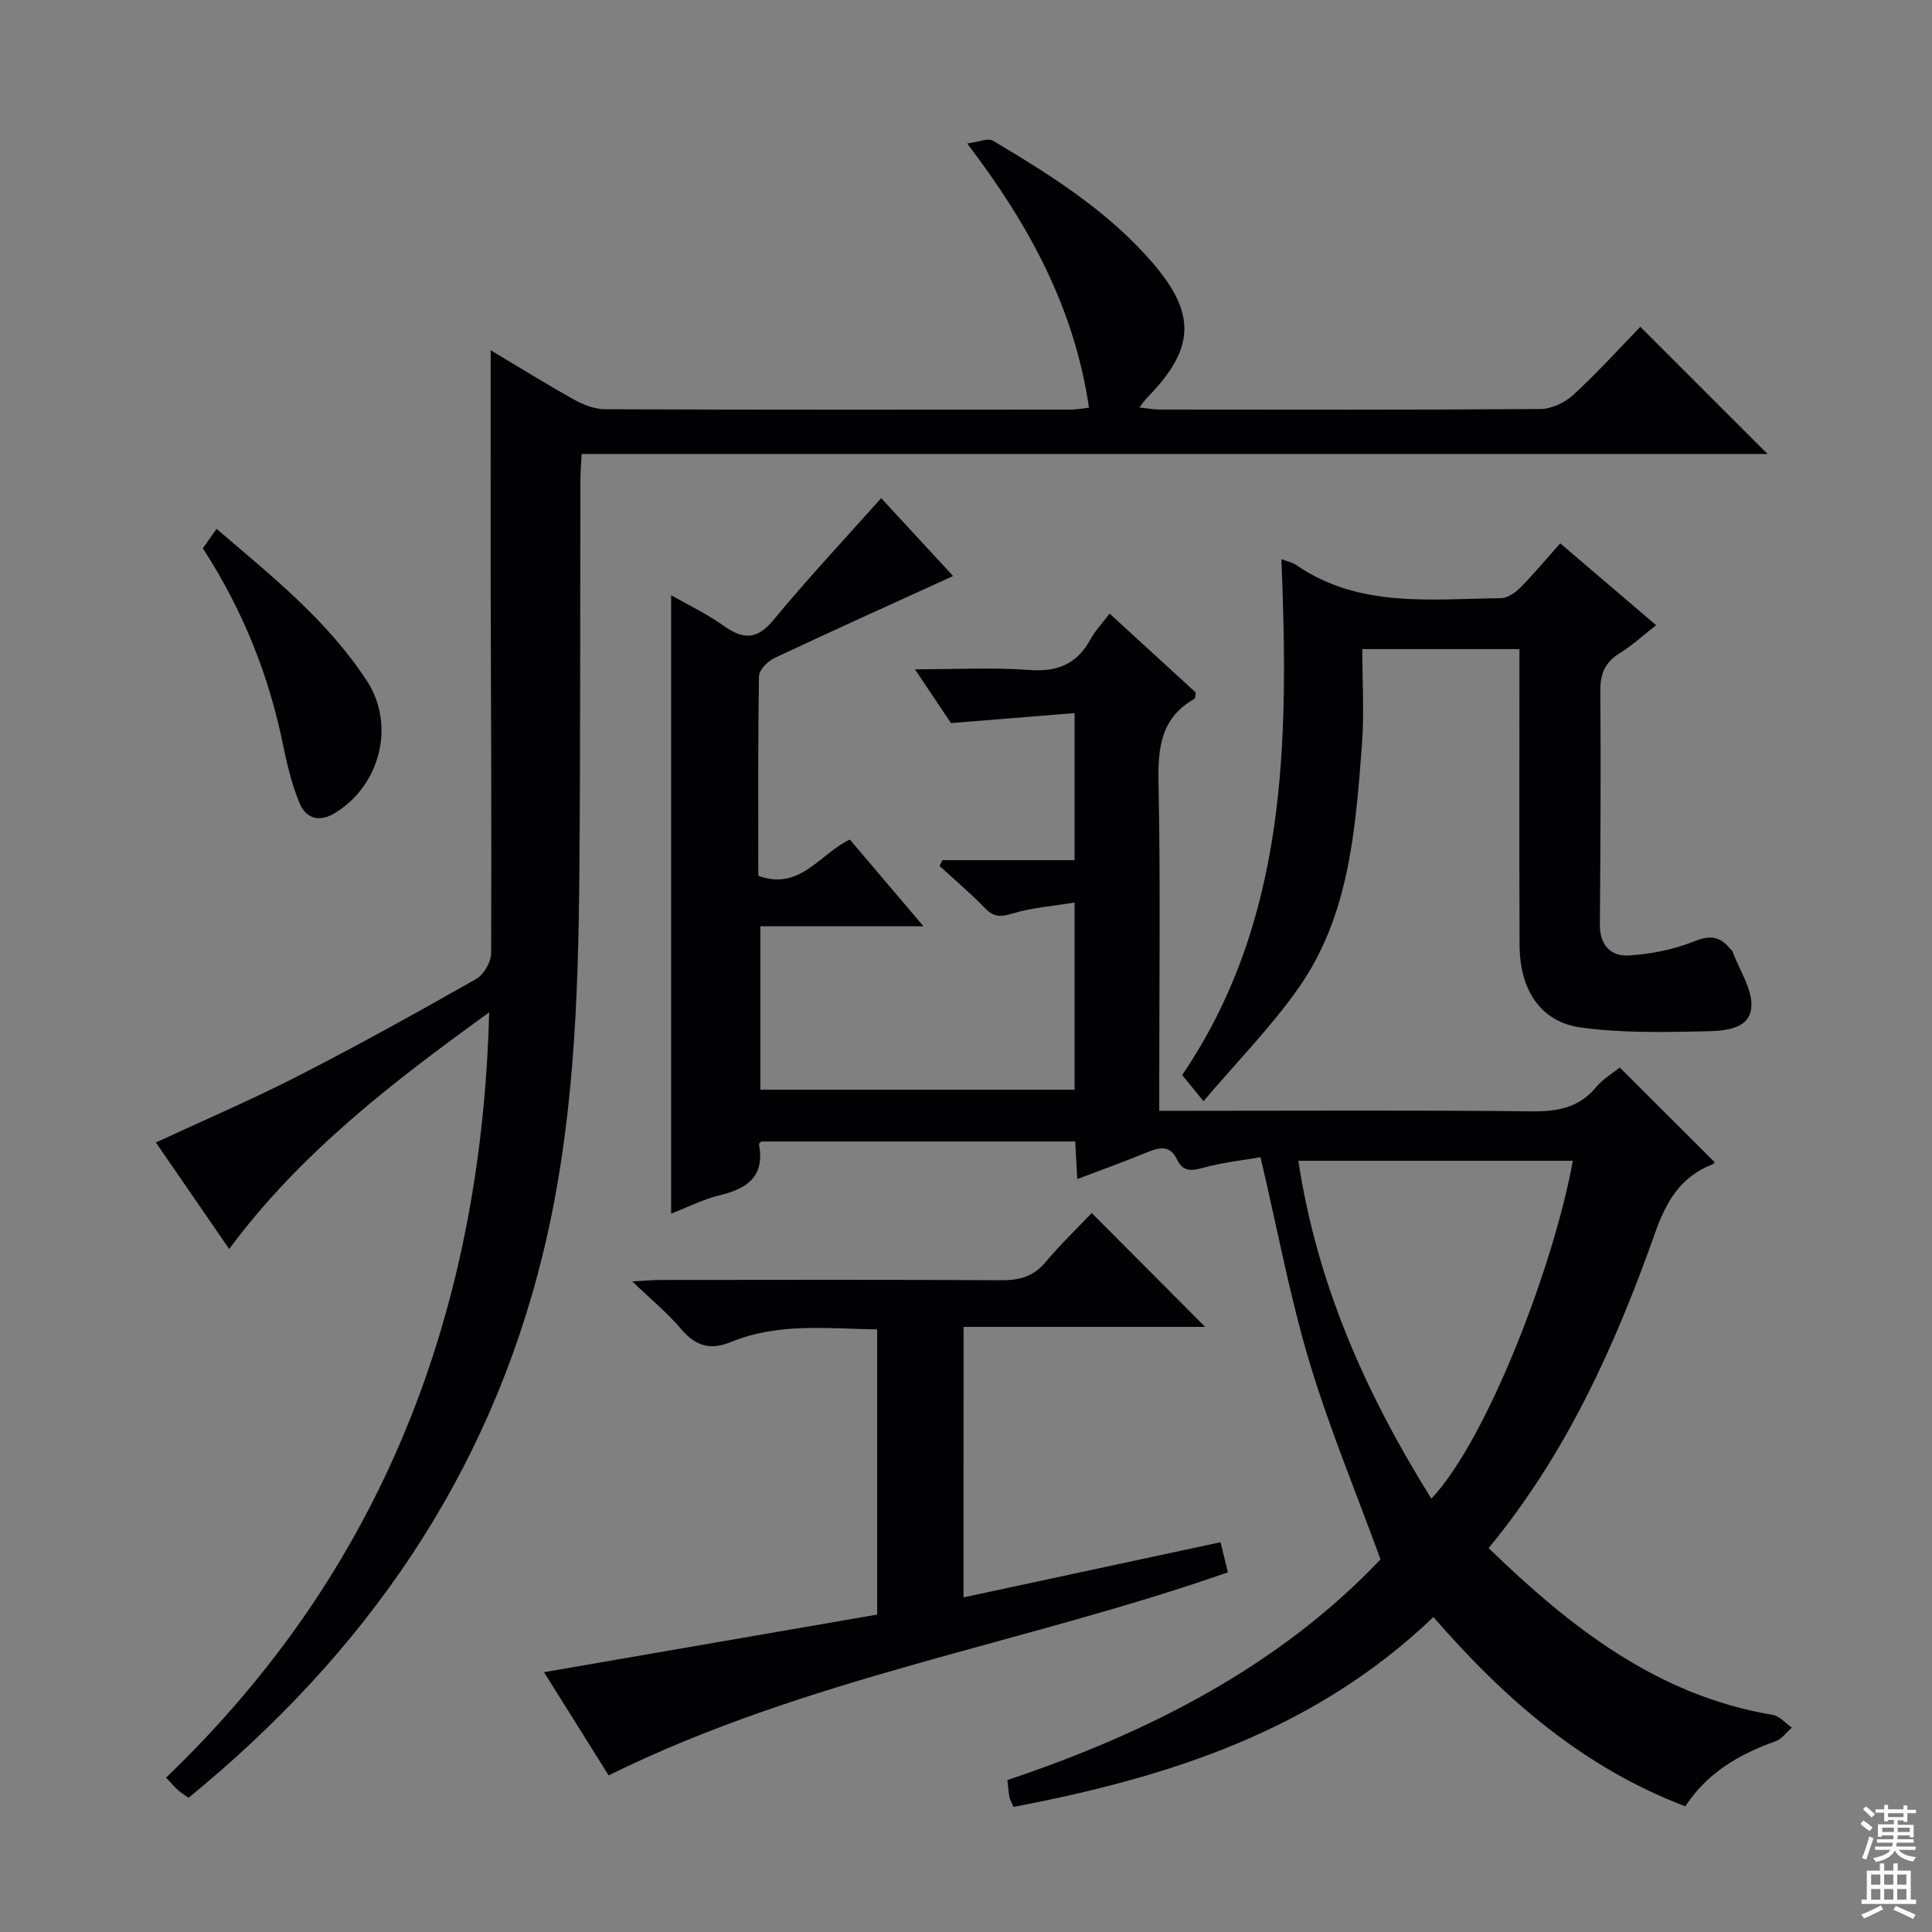<svg enable-background="new 0 0 400 400" viewBox="0 0 400 400" xmlns="http://www.w3.org/2000/svg"><rect x="0" y="0" width="400" height="400" fill="#808080" stroke="none"/><g fill="#010103"><path d="m296.77 334.79c-24.63 23.6-54.89 33.2-86.92 39.31-.38-.87-.74-1.43-.86-2.04-.21-1.11-.27-2.24-.42-3.52 29.53-9.89 56.46-23.76 77.25-45.69-5.18-14.2-10.69-27.39-14.76-41.01-4.03-13.49-6.6-27.41-10.08-42.25-3.65.64-7.86 1.07-11.88 2.19-2.46.69-4.22.78-5.38-1.66-1.45-3.04-3.54-2.64-6.11-1.59-4.71 1.94-9.5 3.66-14.57 5.58-.16-2.84-.28-5.14-.43-7.78-21.71 0-43.29 0-64.98 0-.11.13-.52.41-.48.61 1.21 6.49-2.29 9.12-8.01 10.49-3.51.84-6.81 2.53-10.19 3.84 0-42.73 0-85.2 0-128.03 3.35 1.91 7.3 3.78 10.82 6.28 4.02 2.86 6.88 3.06 10.35-1.14 7.06-8.55 14.66-16.65 22.32-25.25 4.94 5.35 10.3 11.16 14.89 16.13-12.47 5.69-24.8 11.24-37.03 17-1.38.65-3.14 2.45-3.16 3.75-.23 13.8-.14 27.6-.14 41.32 8.68 3.15 12.66-4.53 18.95-7.51 4.9 5.77 9.81 11.56 15.25 17.96-11.58 0-22.46 0-33.77 0v33.83h65.05c0-12.55 0-24.97 0-38.75-4.41.73-8.78 1.04-12.88 2.28-2.41.73-3.83.78-5.62-1.07-2.99-3.09-6.29-5.88-9.46-8.79.2-.4.39-.8.59-1.19h27.37c0-10.14 0-19.7 0-30.45-8.35.68-16.44 1.33-25.59 2.07-1.72-2.56-4.26-6.36-7.46-11.14 8.51 0 16.09-.42 23.61.14 5.83.43 9.92-1.17 12.71-6.32.94-1.73 2.35-3.2 3.98-5.35 6.12 5.6 12.06 11.04 17.84 16.34-.12.72-.07 1.21-.24 1.3-6.93 3.87-7.62 10.03-7.47 17.29.41 20.66.15 41.33.15 62v6.01h5.67c23.83 0 47.67-.15 71.5.11 5.34.06 9.72-.75 13.27-5 1.45-1.74 3.53-2.95 4.91-4.07 6.62 6.61 13.05 13.02 19.63 19.59.14-.15-.1.33-.47.47-6.55 2.55-9.52 7.6-11.83 14.12-8.25 23.27-18.31 45.71-34.49 65.32 16.92 16.36 34.84 30.5 58.82 34.53 1.43.24 2.65 1.72 3.97 2.63-1.11.97-2.07 2.36-3.36 2.82-7.53 2.68-14.18 6.53-18.7 13.48-21.18-8.04-37.45-22.25-52.16-39.19zm-.42-24.5c11.7-12.44 25.52-48.89 29.28-69.96-18.77 0-37.49 0-56.82 0 3.87 25.53 13.93 48.15 27.54 69.96z"/><path d="m101.59 72.51c5.2 3.1 11.12 6.79 17.2 10.19 1.94 1.09 4.3 2.02 6.47 2.03 32.16.13 64.33.09 96.49.07 1.12 0 2.24-.23 3.71-.39-2.99-20.42-12.21-37.65-25.22-54.7 2.36-.3 4.3-1.2 5.34-.58 12.03 7.16 23.9 14.61 33.14 25.39 9.04 10.54 8.65 17.73-1.2 27.8-.45.46-.82 1.01-1.64 2.04 1.68.18 2.89.43 4.1.43 26.33.02 52.66.09 78.99-.11 2.31-.02 5.07-1.36 6.82-2.97 4.99-4.6 9.57-9.66 13.82-14.05 9.03 9.02 17.58 17.57 26.34 26.33-81.59 0-163.29 0-245.52 0-.11 2.1-.26 3.69-.26 5.29-.07 27.16.01 54.33-.22 81.49-.23 26.43-1.18 52.72-7.52 78.7-11.27 46.21-36.78 82.81-73.39 112.74-.68-.48-1.48-.98-2.19-1.59-.63-.54-1.15-1.19-2.46-2.59 44.72-42.89 65.24-96.3 66.89-158.43-19.87 14.37-39 28.99-53.83 48.99-5.18-7.52-10.17-14.77-15.18-22.05 10.02-4.65 19.94-8.9 29.52-13.81 12.43-6.36 24.65-13.15 36.79-20.04 1.58-.89 3.09-3.5 3.1-5.32.12-25.16-.04-50.32-.09-75.48-.03-16.45 0-32.91 0-49.38z"/><path d="m199.49 330.72c17.76-3.81 35.38-7.59 53.2-11.42.56 2.28 1.03 4.17 1.54 6.23-42.41 14.83-87.19 21.78-128.22 42.04-4.31-6.87-8.92-14.23-13.38-21.36 23.18-4.01 45.98-7.95 68.98-11.93 0-19.93 0-39.19 0-59.04-10.17-.15-20.45-1.44-30.28 2.61-4.35 1.79-7.38.78-10.36-2.74-2.76-3.27-6.13-6.02-10.07-9.81 2.76-.14 4.32-.3 5.88-.3 23.5-.02 47-.08 70.5.06 3.76.02 6.66-.74 9.16-3.72 3.08-3.67 6.55-7 9.59-10.2 8.17 8.2 15.79 15.85 23.49 23.58-16.26 0-32.93 0-50.02 0-.01 18.93-.01 37.29-.01 56z"/><path d="m323.03 112.49c6.63 5.66 13.05 11.14 19.85 16.95-2.64 2.07-4.92 4.18-7.52 5.79-3.03 1.87-4.06 4.21-4.03 7.79.14 16.15.02 32.31-.09 48.46-.03 4.2 2.29 6.58 6.01 6.34 4.53-.29 9.2-1.2 13.39-2.88 3.21-1.29 5.3-1.21 7.42 1.32.21.26.55.46.65.75 1.43 3.93 4.3 8.04 3.86 11.76-.54 4.59-6.09 4.68-9.89 4.76-8.43.18-16.98.34-25.3-.78-8.36-1.13-12.73-7.7-12.77-17.1-.08-18.49-.03-36.97-.03-55.46 0-1.81 0-3.62 0-5.8-10.91 0-21.44 0-32.53 0 0 6.69.42 13.33-.08 19.9-1.35 17.57-2.61 35.37-13.2 50.38-5.7 8.07-12.71 15.2-19.6 23.32-1.95-2.38-2.98-3.65-4.41-5.41 21.88-32.3 22.01-69.22 20.55-106.8 1.23.46 2.24.63 3 1.16 13.05 9.02 27.91 7.06 42.43 6.91 1.38-.01 3.01-1.16 4.07-2.23 2.78-2.82 5.32-5.88 8.22-9.13z"/><path d="m42 113.52c.89-1.27 1.73-2.46 2.84-4.02 11.42 9.77 22.99 18.97 31.15 31.52 5.93 9.11 2.72 21.63-6.67 27.33-3.25 1.97-6.03 1.1-7.35-2.17-1.53-3.79-2.53-7.84-3.35-11.86-2.94-14.48-8.3-27.94-16.62-40.8z"/></g><path d="m385.2 377.6.6-.7c.6.4 1.3.9 1.9 1.5l-.6.7c-.8-.5-1.4-1-1.9-1.5zm.3 7.1c.6-1.4 1.1-2.9 1.5-4.5.3.1.6.3.9.4-.5 1.4-1 2.9-1.5 4.4zm.2-10.1.6-.6c.7.5 1.3 1.1 1.9 1.6l-.7.7c-.6-.6-1.2-1.2-1.8-1.7zm8.4-.8h.8v.9h1.8v.7h-1.8v1.8h-.8v-.3h-1.2v.9h3.3v2.6h-.8v-.4h-2.5c0 .3 0 .6-.1.8h3.4v.7h-3.5c0 .3-.1.6-.1.8h4v.7h-3.5c.7.9 1.9 1.3 3.6 1.5-.2.2-.4.5-.6.9-1.9-.3-3.2-1.1-3.8-2.3-.5 1.1-1.8 2-3.9 2.4-.2-.3-.4-.5-.6-.8 1.9-.4 3.1-.9 3.6-1.7h-3.2v-.7h3.5c.1-.2.1-.5.2-.8h-3.3v-.7h3.4c0-.2 0-.5 0-.8h-2.4v.3h-.8v-2.6h3.3v-.9h-1.2v.3h-.8v-1.8h-1.8v-.7h1.8v-.9h.8v.9h3.2zm-4.4 5.5h2.4c0-.3 0-.6 0-.9h-2.4zm1.2-3.1h3.2v-.8h-3.2zm4.4 2.2h-2.4v.9h2.5v-.9z" fill="#fcfafa"/><path d="m389.2 385.8h.9v1.5h1.9v-1.5h.9v1.5h2.7v6h1.1v.9h-11.3v-.9h1.1v-6h2.7zm.2 8.7.5.8c-1.2.6-2.5 1.3-4 1.9-.2-.3-.3-.6-.6-.8 1.6-.6 3-1.3 4.1-1.9zm-2-4.3h1.9v-2.1h-1.9zm0 3.1h1.9v-2.2h-1.9zm2.7-3.1h1.9v-2.1h-1.9zm0 3.1h1.9v-2.2h-1.9zm2.4 1.3c1.4.6 2.7 1.2 4.1 1.8l-.5.9c-1.5-.7-2.8-1.4-4.1-1.9zm2.2-6.5h-1.9v2.1h1.9zm-1.9 5.2h1.9v-2.2h-1.9z" fill="#fcfafa"/></svg>